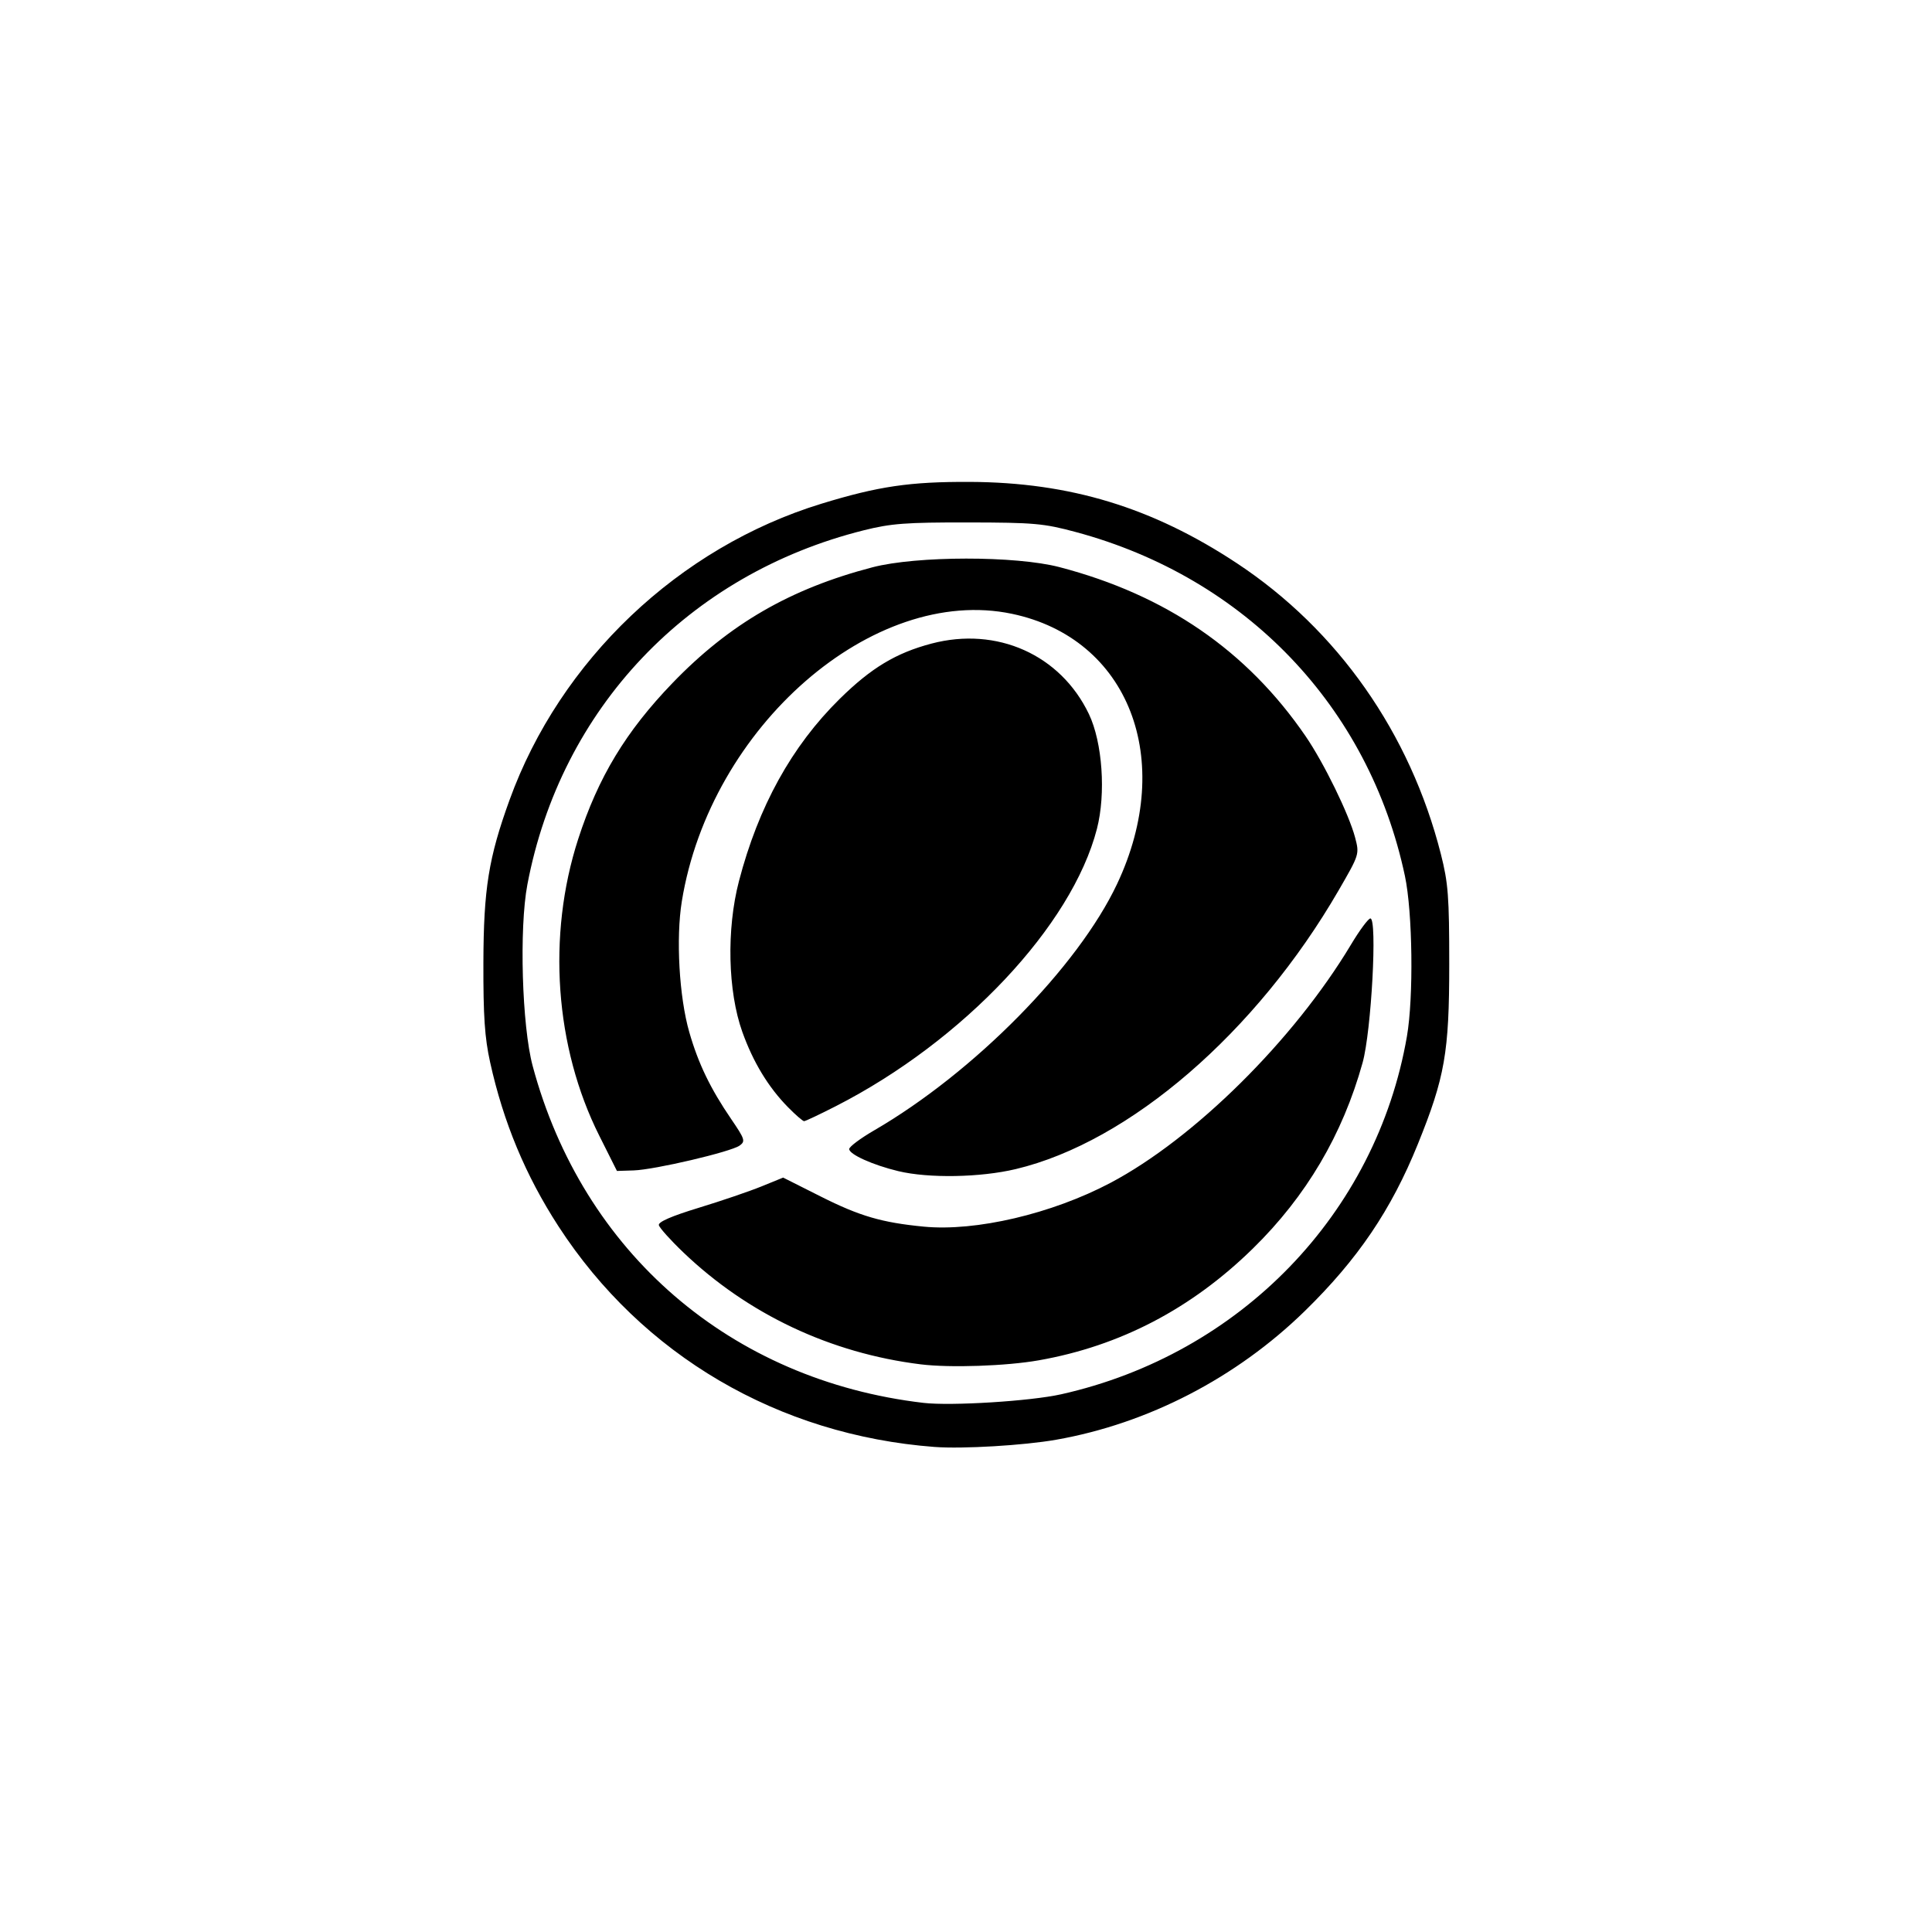 <svg xmlns="http://www.w3.org/2000/svg" xmlns:svg="http://www.w3.org/2000/svg" id="svg6" width="72" height="72" version="1.0"><g id="g927" transform="matrix(0.624,0,0,0.619,111.121,-104.374)" style="fill:#000"><path style="fill:#000;stroke-width:.222" id="path929" d="m -122.256,255.732 c -9.34,-0.713 -17.473,-5.522 -22.471,-13.288 -1.963,-3.05 -3.29,-6.263 -4.081,-9.877 -0.323,-1.476 -0.41,-2.781 -0.401,-5.993 0.013,-4.443 0.31,-6.309 1.561,-9.791 3.024,-8.418 10.116,-15.211 18.623,-17.838 3.405,-1.052 5.291,-1.331 8.878,-1.315 5.972,0.027 10.894,1.538 15.934,4.894 6.026,4.012 10.351,10.226 12.186,17.509 0.441,1.752 0.501,2.548 0.501,6.651 0,5.292 -0.26,6.79 -1.875,10.815 -1.589,3.962 -3.588,6.936 -6.75,10.049 -4.089,4.024 -9.362,6.775 -14.851,7.749 -1.926,0.342 -5.591,0.561 -7.254,0.434 z m 7.546,-3.17 c 10.712,-2.416 18.827,-10.881 20.657,-21.549 0.404,-2.357 0.341,-7.466 -0.119,-9.655 -2.144,-10.19 -9.516,-17.959 -19.65,-20.708 -1.922,-0.521 -2.491,-0.573 -6.437,-0.579 -3.714,-0.006 -4.598,0.061 -6.23,0.472 -10.483,2.641 -18.097,10.723 -20.093,21.33 -0.495,2.63 -0.325,8.506 0.315,10.916 2.988,11.242 11.834,18.931 23.344,20.289 1.642,0.194 6.387,-0.104 8.212,-0.516 z m -8.379,-1.804 c -5.383,-0.67 -10.318,-3.016 -14.183,-6.744 -0.769,-0.741 -1.425,-1.479 -1.458,-1.639 -0.04,-0.193 0.76,-0.544 2.381,-1.042 1.343,-0.413 3.027,-0.991 3.742,-1.285 l 1.3,-0.534 2.251,1.142 c 2.323,1.178 3.642,1.567 6.149,1.811 3.105,0.302 7.648,-0.772 11.145,-2.634 5.013,-2.671 10.961,-8.61 14.371,-14.35 0.513,-0.864 1.034,-1.571 1.156,-1.571 0.422,0 0.059,6.784 -0.465,8.684 -1.194,4.331 -3.367,8.043 -6.549,11.185 -3.675,3.63 -7.935,5.872 -12.795,6.735 -1.942,0.345 -5.293,0.46 -7.045,0.242 z m -1.34,-11.632 c -1.519,-0.368 -2.932,-1.009 -2.932,-1.33 0,-0.139 0.669,-0.644 1.486,-1.122 5.959,-3.486 12.174,-9.84 14.513,-14.839 3.508,-7.497 0.691,-14.791 -6.282,-16.264 -8.283,-1.75 -18.017,6.796 -19.713,17.305 -0.359,2.224 -0.159,5.765 0.444,7.88 0.54,1.894 1.258,3.396 2.503,5.234 0.82,1.212 0.86,1.336 0.506,1.595 -0.517,0.378 -5.08,1.457 -6.33,1.497 l -0.999,0.032 -1.057,-2.126 c -2.65,-5.328 -3.123,-12.04 -1.259,-17.85 1.196,-3.728 2.852,-6.489 5.637,-9.402 3.4,-3.556 7.027,-5.672 11.94,-6.965 2.638,-0.694 8.552,-0.699 11.172,-0.009 6.352,1.673 11.188,5.021 14.691,10.171 1.094,1.608 2.596,4.706 2.961,6.106 0.262,1.007 0.259,1.017 -0.985,3.184 -4.917,8.561 -12.488,15.15 -19.281,16.779 -2.124,0.509 -5.199,0.563 -7.015,0.124 z m -6.579,-3.84 c -1.184,-1.214 -2.089,-2.717 -2.738,-4.547 -0.866,-2.444 -0.949,-6.169 -0.202,-9.064 1.161,-4.499 3.153,-8.133 6.014,-10.976 1.882,-1.869 3.363,-2.769 5.485,-3.334 3.912,-1.041 7.708,0.671 9.403,4.241 0.809,1.704 1.023,4.791 0.479,6.914 -1.493,5.829 -7.978,12.773 -15.584,16.69 -0.969,0.499 -1.825,0.907 -1.903,0.908 -0.078,2.3e-4 -0.507,-0.374 -0.953,-0.832 z"/></g></svg>